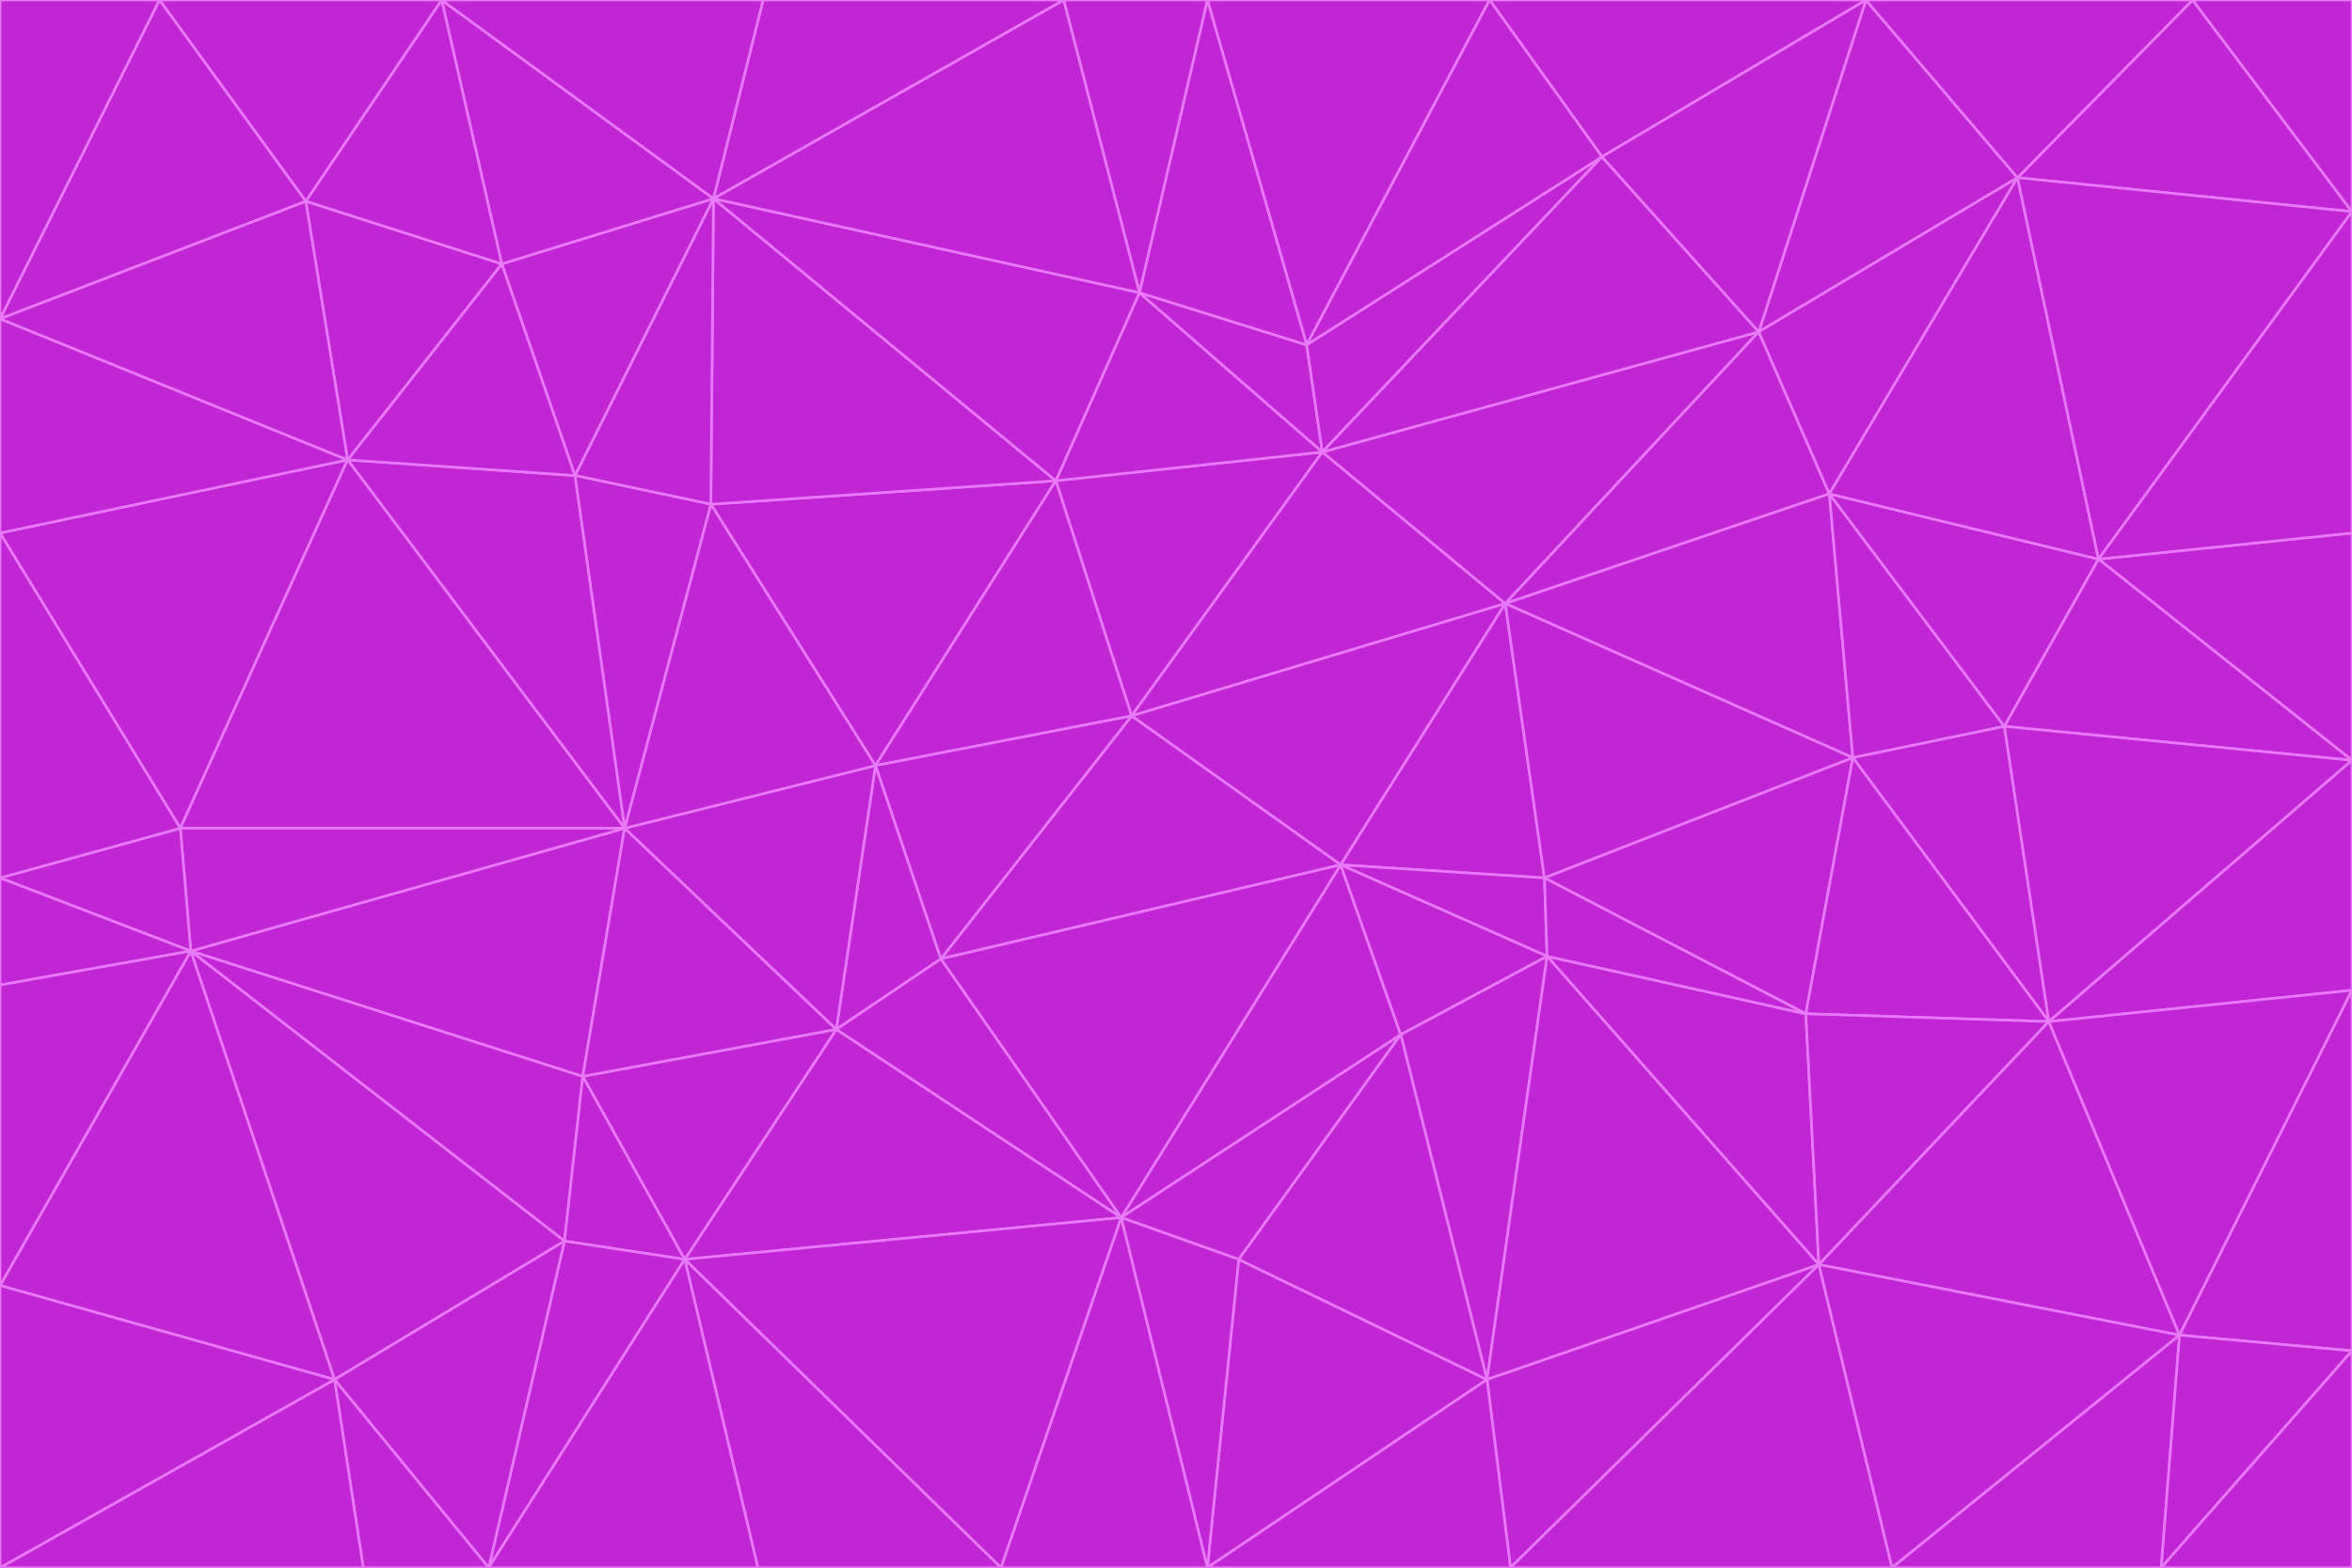 <svg id="visual" viewBox="0 0 900 600" width="900" height="600" xmlns="http://www.w3.org/2000/svg" xmlns:xlink="http://www.w3.org/1999/xlink" version="1.1"><g stroke-width="1" stroke-linejoin="bevel"><path d="M433 274L506 173L404 184Z" fill="#c026d3" stroke="#e879f9"></path><path d="M506 173L436 112L404 184Z" fill="#c026d3" stroke="#e879f9"></path><path d="M500 132L436 112L506 173Z" fill="#c026d3" stroke="#e879f9"></path><path d="M433 274L576 231L506 173Z" fill="#c026d3" stroke="#e879f9"></path><path d="M506 173L613 60L500 132Z" fill="#c026d3" stroke="#e879f9"></path><path d="M433 274L513 331L576 231Z" fill="#c026d3" stroke="#e879f9"></path><path d="M272 193L335 293L404 184Z" fill="#c026d3" stroke="#e879f9"></path><path d="M404 184L335 293L433 274Z" fill="#c026d3" stroke="#e879f9"></path><path d="M433 274L360 367L513 331Z" fill="#c026d3" stroke="#e879f9"></path><path d="M513 331L591 336L576 231Z" fill="#c026d3" stroke="#e879f9"></path><path d="M335 293L360 367L433 274Z" fill="#c026d3" stroke="#e879f9"></path><path d="M513 331L592 366L591 336Z" fill="#c026d3" stroke="#e879f9"></path><path d="M273 76L272 193L404 184Z" fill="#c026d3" stroke="#e879f9"></path><path d="M335 293L320 394L360 367Z" fill="#c026d3" stroke="#e879f9"></path><path d="M429 466L536 396L513 331Z" fill="#c026d3" stroke="#e879f9"></path><path d="M536 396L592 366L513 331Z" fill="#c026d3" stroke="#e879f9"></path><path d="M570 0L462 0L500 132Z" fill="#c026d3" stroke="#e879f9"></path><path d="M500 132L462 0L436 112Z" fill="#c026d3" stroke="#e879f9"></path><path d="M436 112L273 76L404 184Z" fill="#c026d3" stroke="#e879f9"></path><path d="M673 127L506 173L576 231Z" fill="#c026d3" stroke="#e879f9"></path><path d="M673 127L613 60L506 173Z" fill="#c026d3" stroke="#e879f9"></path><path d="M673 127L576 231L700 189Z" fill="#c026d3" stroke="#e879f9"></path><path d="M462 0L407 0L436 112Z" fill="#c026d3" stroke="#e879f9"></path><path d="M239 317L320 394L335 293Z" fill="#c026d3" stroke="#e879f9"></path><path d="M360 367L429 466L513 331Z" fill="#c026d3" stroke="#e879f9"></path><path d="M700 189L576 231L709 290Z" fill="#c026d3" stroke="#e879f9"></path><path d="M407 0L273 76L436 112Z" fill="#c026d3" stroke="#e879f9"></path><path d="M273 76L220 182L272 193Z" fill="#c026d3" stroke="#e879f9"></path><path d="M272 193L239 317L335 293Z" fill="#c026d3" stroke="#e879f9"></path><path d="M220 182L239 317L272 193Z" fill="#c026d3" stroke="#e879f9"></path><path d="M709 290L576 231L591 336Z" fill="#c026d3" stroke="#e879f9"></path><path d="M714 0L570 0L613 60Z" fill="#c026d3" stroke="#e879f9"></path><path d="M613 60L570 0L500 132Z" fill="#c026d3" stroke="#e879f9"></path><path d="M320 394L429 466L360 367Z" fill="#c026d3" stroke="#e879f9"></path><path d="M696 484L691 388L592 366Z" fill="#c026d3" stroke="#e879f9"></path><path d="M691 388L709 290L591 336Z" fill="#c026d3" stroke="#e879f9"></path><path d="M429 466L474 482L536 396Z" fill="#c026d3" stroke="#e879f9"></path><path d="M592 366L691 388L591 336Z" fill="#c026d3" stroke="#e879f9"></path><path d="M407 0L292 0L273 76Z" fill="#c026d3" stroke="#e879f9"></path><path d="M273 76L192 101L220 182Z" fill="#c026d3" stroke="#e879f9"></path><path d="M569 528L592 366L536 396Z" fill="#c026d3" stroke="#e879f9"></path><path d="M169 0L192 101L273 76Z" fill="#c026d3" stroke="#e879f9"></path><path d="M73 364L223 412L239 317Z" fill="#c026d3" stroke="#e879f9"></path><path d="M239 317L223 412L320 394Z" fill="#c026d3" stroke="#e879f9"></path><path d="M320 394L262 482L429 466Z" fill="#c026d3" stroke="#e879f9"></path><path d="M462 600L569 528L474 482Z" fill="#c026d3" stroke="#e879f9"></path><path d="M133 176L239 317L220 182Z" fill="#c026d3" stroke="#e879f9"></path><path d="M709 290L767 278L700 189Z" fill="#c026d3" stroke="#e879f9"></path><path d="M772 68L714 0L673 127Z" fill="#c026d3" stroke="#e879f9"></path><path d="M784 391L767 278L709 290Z" fill="#c026d3" stroke="#e879f9"></path><path d="M192 101L133 176L220 182Z" fill="#c026d3" stroke="#e879f9"></path><path d="M462 600L474 482L429 466Z" fill="#c026d3" stroke="#e879f9"></path><path d="M474 482L569 528L536 396Z" fill="#c026d3" stroke="#e879f9"></path><path d="M223 412L262 482L320 394Z" fill="#c026d3" stroke="#e879f9"></path><path d="M772 68L673 127L700 189Z" fill="#c026d3" stroke="#e879f9"></path><path d="M673 127L714 0L613 60Z" fill="#c026d3" stroke="#e879f9"></path><path d="M767 278L803 214L700 189Z" fill="#c026d3" stroke="#e879f9"></path><path d="M803 214L772 68L700 189Z" fill="#c026d3" stroke="#e879f9"></path><path d="M73 364L216 475L223 412Z" fill="#c026d3" stroke="#e879f9"></path><path d="M223 412L216 475L262 482Z" fill="#c026d3" stroke="#e879f9"></path><path d="M569 528L696 484L592 366Z" fill="#c026d3" stroke="#e879f9"></path><path d="M691 388L784 391L709 290Z" fill="#c026d3" stroke="#e879f9"></path><path d="M900 291L900 204L803 214Z" fill="#c026d3" stroke="#e879f9"></path><path d="M192 101L117 77L133 176Z" fill="#c026d3" stroke="#e879f9"></path><path d="M292 0L169 0L273 76Z" fill="#c026d3" stroke="#e879f9"></path><path d="M696 484L784 391L691 388Z" fill="#c026d3" stroke="#e879f9"></path><path d="M169 0L117 77L192 101Z" fill="#c026d3" stroke="#e879f9"></path><path d="M383 600L462 600L429 466Z" fill="#c026d3" stroke="#e879f9"></path><path d="M569 528L578 600L696 484Z" fill="#c026d3" stroke="#e879f9"></path><path d="M383 600L429 466L262 482Z" fill="#c026d3" stroke="#e879f9"></path><path d="M290 600L383 600L262 482Z" fill="#c026d3" stroke="#e879f9"></path><path d="M462 600L578 600L569 528Z" fill="#c026d3" stroke="#e879f9"></path><path d="M0 204L69 317L133 176Z" fill="#c026d3" stroke="#e879f9"></path><path d="M133 176L69 317L239 317Z" fill="#c026d3" stroke="#e879f9"></path><path d="M69 317L73 364L239 317Z" fill="#c026d3" stroke="#e879f9"></path><path d="M187 600L262 482L216 475Z" fill="#c026d3" stroke="#e879f9"></path><path d="M187 600L290 600L262 482Z" fill="#c026d3" stroke="#e879f9"></path><path d="M900 81L839 0L772 68Z" fill="#c026d3" stroke="#e879f9"></path><path d="M772 68L839 0L714 0Z" fill="#c026d3" stroke="#e879f9"></path><path d="M900 81L772 68L803 214Z" fill="#c026d3" stroke="#e879f9"></path><path d="M900 291L803 214L767 278Z" fill="#c026d3" stroke="#e879f9"></path><path d="M784 391L900 291L767 278Z" fill="#c026d3" stroke="#e879f9"></path><path d="M900 379L900 291L784 391Z" fill="#c026d3" stroke="#e879f9"></path><path d="M834 511L784 391L696 484Z" fill="#c026d3" stroke="#e879f9"></path><path d="M169 0L61 0L117 77Z" fill="#c026d3" stroke="#e879f9"></path><path d="M0 122L0 204L133 176Z" fill="#c026d3" stroke="#e879f9"></path><path d="M73 364L128 528L216 475Z" fill="#c026d3" stroke="#e879f9"></path><path d="M0 122L133 176L117 77Z" fill="#c026d3" stroke="#e879f9"></path><path d="M69 317L0 336L73 364Z" fill="#c026d3" stroke="#e879f9"></path><path d="M73 364L0 492L128 528Z" fill="#c026d3" stroke="#e879f9"></path><path d="M900 204L900 81L803 214Z" fill="#c026d3" stroke="#e879f9"></path><path d="M578 600L724 600L696 484Z" fill="#c026d3" stroke="#e879f9"></path><path d="M61 0L0 122L117 77Z" fill="#c026d3" stroke="#e879f9"></path><path d="M834 511L900 379L784 391Z" fill="#c026d3" stroke="#e879f9"></path><path d="M128 528L187 600L216 475Z" fill="#c026d3" stroke="#e879f9"></path><path d="M0 204L0 336L69 317Z" fill="#c026d3" stroke="#e879f9"></path><path d="M724 600L834 511L696 484Z" fill="#c026d3" stroke="#e879f9"></path><path d="M0 336L0 377L73 364Z" fill="#c026d3" stroke="#e879f9"></path><path d="M128 528L139 600L187 600Z" fill="#c026d3" stroke="#e879f9"></path><path d="M900 81L900 0L839 0Z" fill="#c026d3" stroke="#e879f9"></path><path d="M0 600L139 600L128 528Z" fill="#c026d3" stroke="#e879f9"></path><path d="M61 0L0 0L0 122Z" fill="#c026d3" stroke="#e879f9"></path><path d="M724 600L827 600L834 511Z" fill="#c026d3" stroke="#e879f9"></path><path d="M834 511L900 517L900 379Z" fill="#c026d3" stroke="#e879f9"></path><path d="M827 600L900 517L834 511Z" fill="#c026d3" stroke="#e879f9"></path><path d="M0 377L0 492L73 364Z" fill="#c026d3" stroke="#e879f9"></path><path d="M827 600L900 600L900 517Z" fill="#c026d3" stroke="#e879f9"></path><path d="M0 492L0 600L128 528Z" fill="#c026d3" stroke="#e879f9"></path></g></svg>